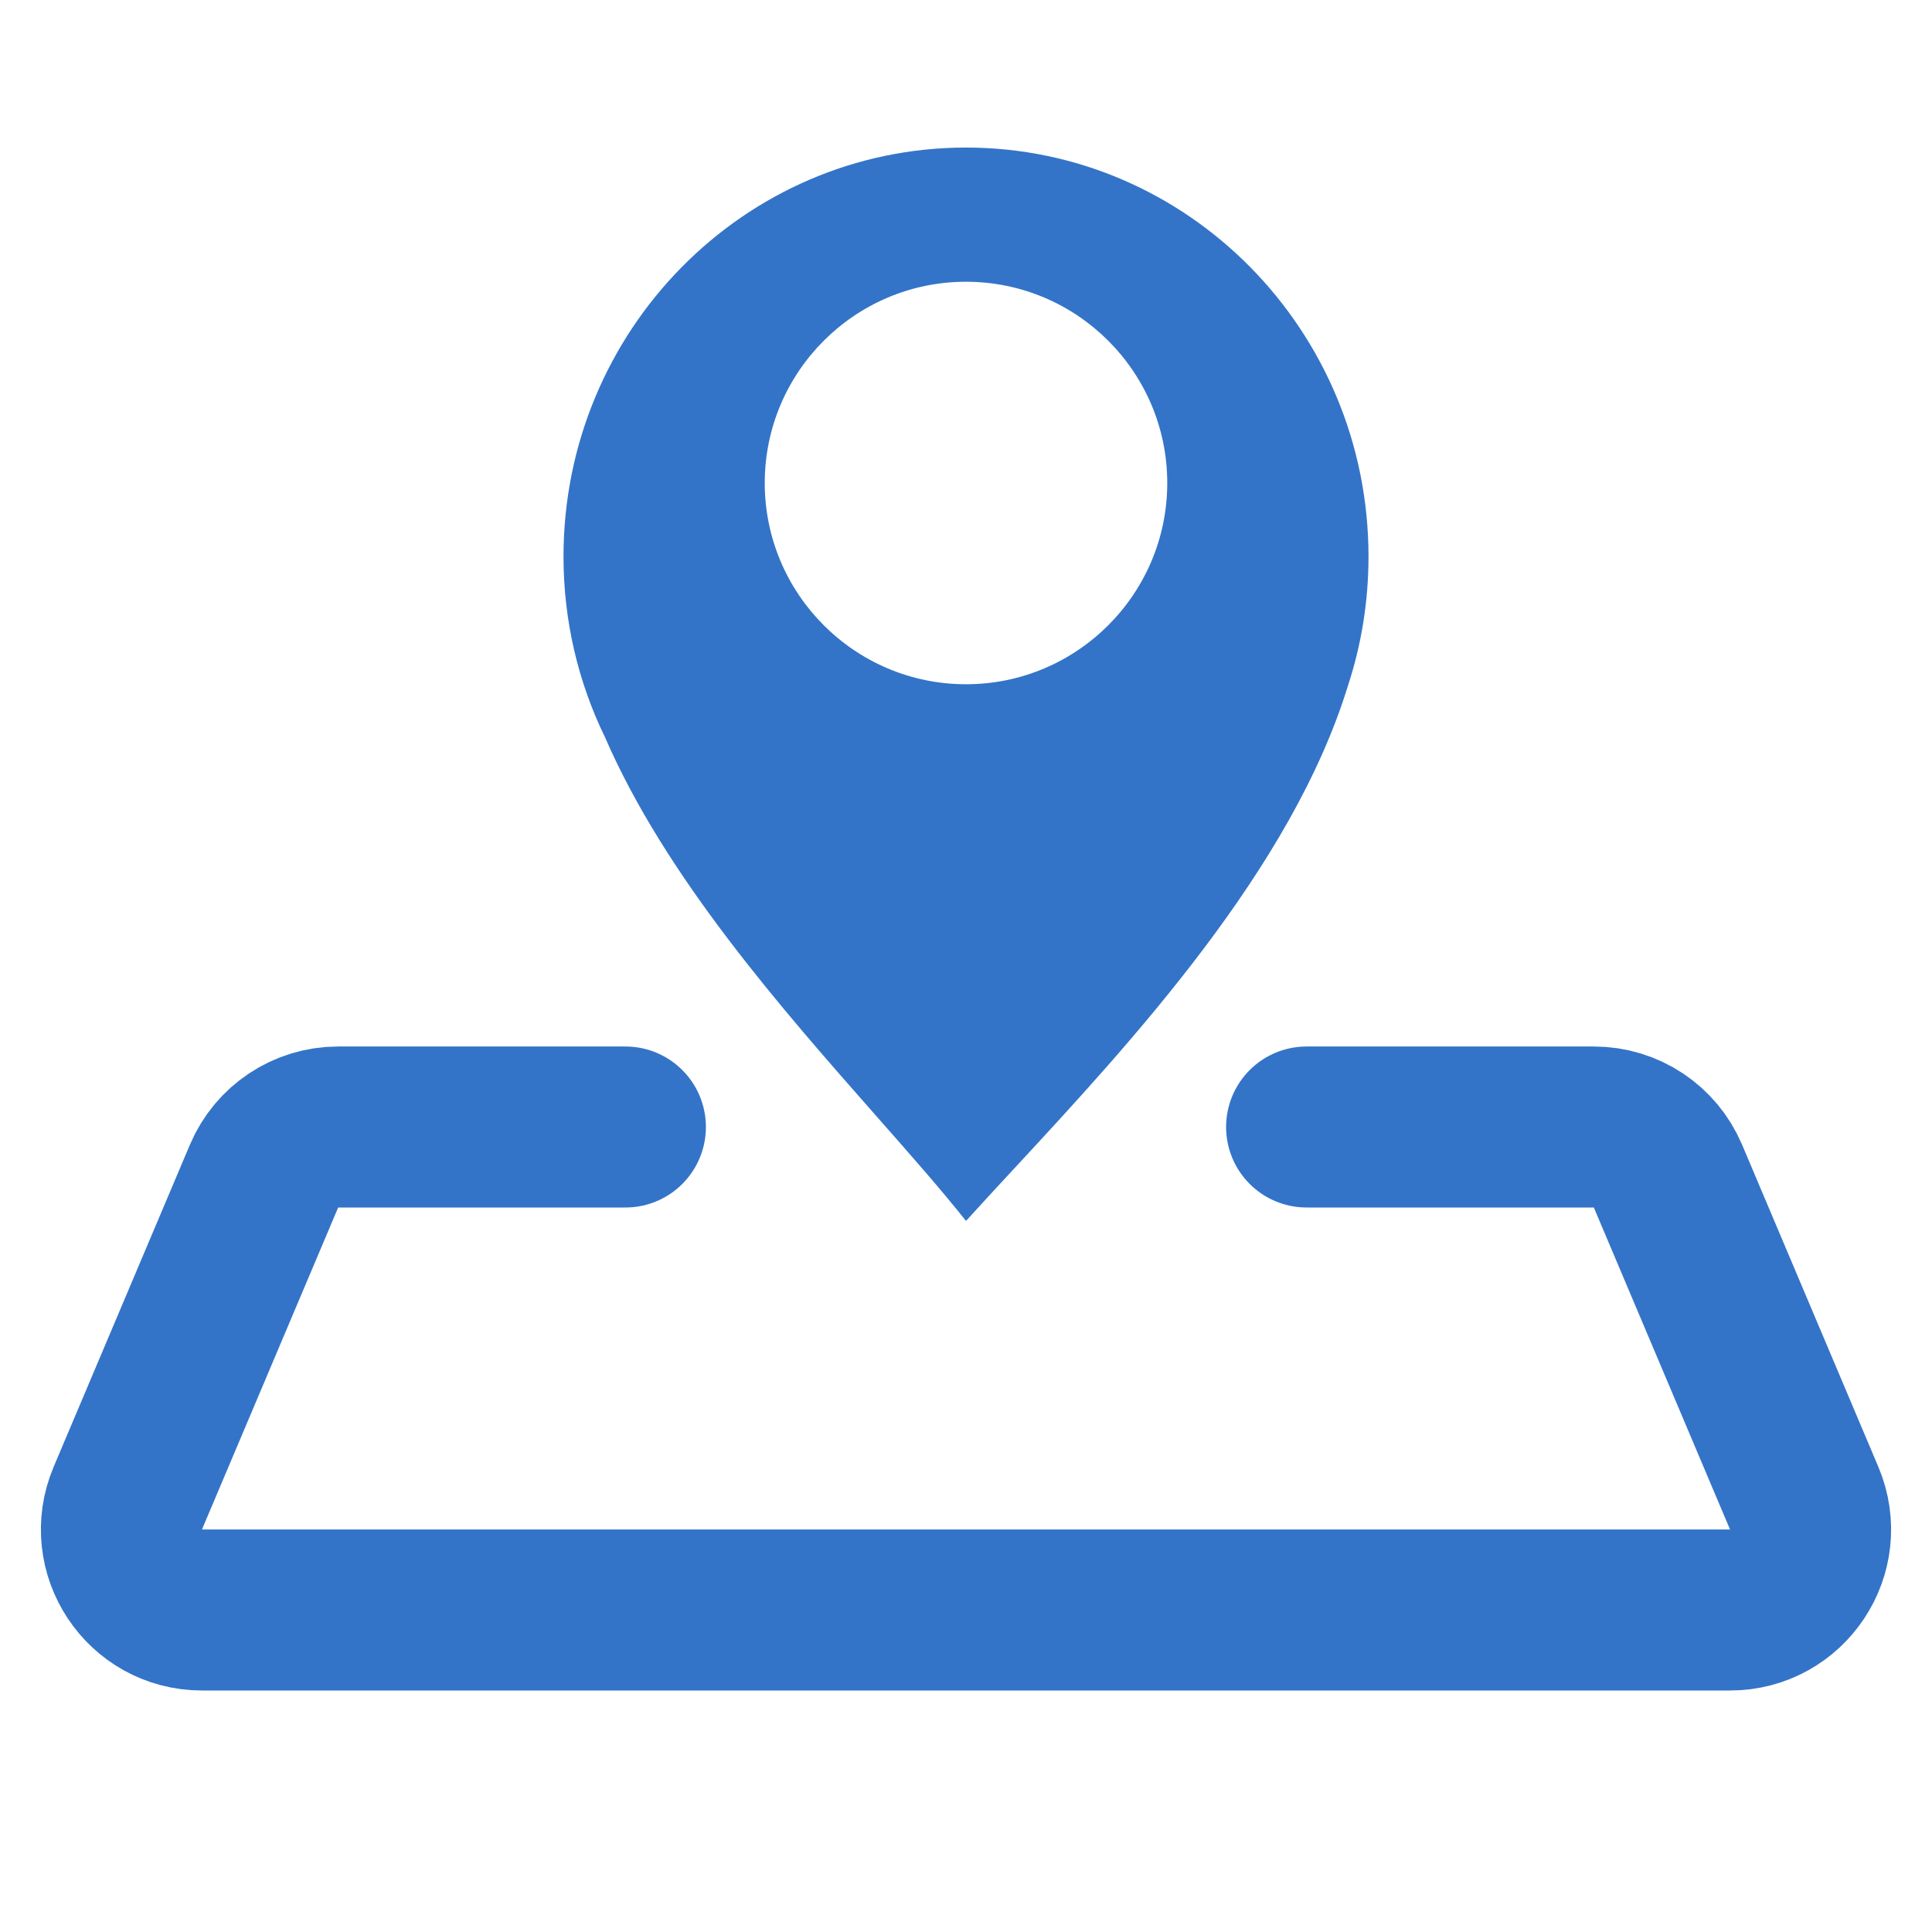 <svg width="24" height="24" viewBox="0 0 24 24" fill="none" xmlns="http://www.w3.org/2000/svg">
<path fill-rule="evenodd" clip-rule="evenodd" d="M7 6.913C7 4.11 9.241 1.833 12 1.833C14.759 1.833 17 4.11 17 6.913C17 7.472 16.911 8.011 16.746 8.514C16.048 10.792 14.057 12.942 12.582 14.534C12.376 14.756 12.181 14.967 12 15.167C11.691 14.777 11.307 14.342 10.89 13.869L10.89 13.869C9.71 12.53 8.267 10.893 7.514 9.155C7.185 8.479 7 7.717 7 6.913ZM12 3.5C10.621 3.5 9.5 4.621 9.5 6C9.5 7.379 10.621 8.5 12 8.5C13.379 8.5 14.5 7.379 14.5 6C14.5 4.621 13.379 3.5 12 3.5Z" fill="#3374C8"/>
<path d="M7.769 14H4.201C3.799 14 3.437 14.24 3.28 14.61L1.588 18.61C1.309 19.27 1.793 20 2.509 20H21.491C22.207 20 22.691 19.27 22.412 18.61L20.72 14.61C20.563 14.24 20.201 14 19.799 14H16.231" stroke="#3374C8" stroke-width="2" stroke-linecap="round" stroke-linejoin="round"/>
</svg>
